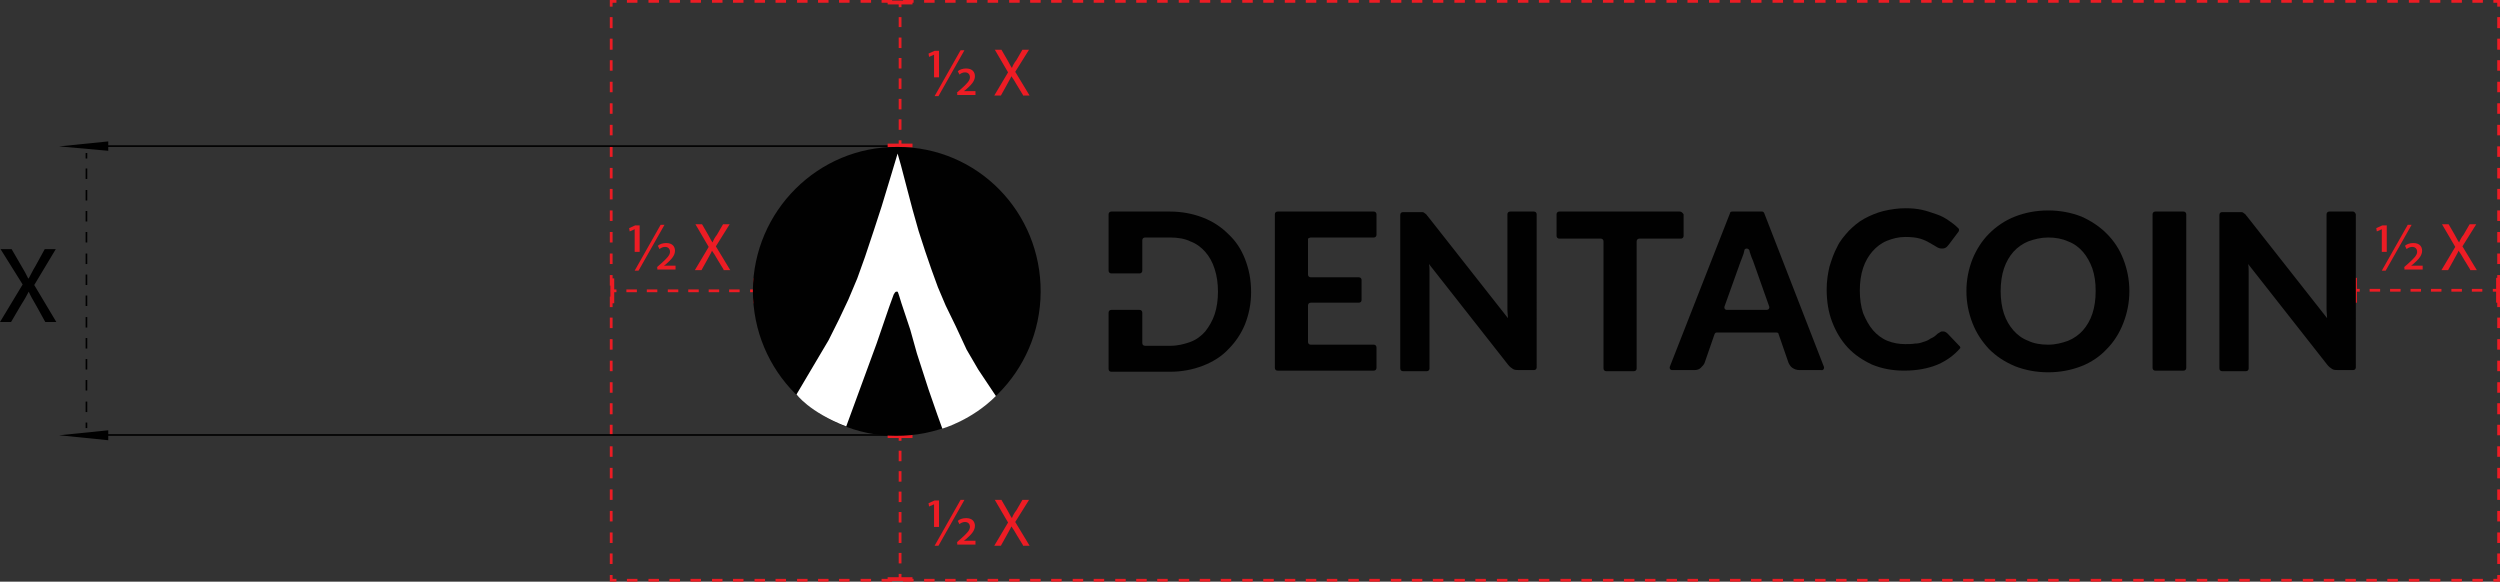 <?xml version="1.0" encoding="utf-8"?>
<!-- Generator: Adobe Illustrator 23.0.1, SVG Export Plug-In . SVG Version: 6.00 Build 0)  -->
<svg version="1.1" id="Layer_1" xmlns="http://www.w3.org/2000/svg" xmlns:xlink="http://www.w3.org/1999/xlink" x="0px" y="0px"
	 viewBox="0 0 452.6 105.3" style="enable-background:new 0 0 452.6 105.3;" xml:space="preserve">
<rect x="0" y="0" width="452.6" height="105.3" fill="#333333" stroke="none"/>
<style type="text/css">
	.st0{fill:#ED1C24;}
	.st1{fill:#010101;}
	.st2{fill:#FFFFFF;}
</style>
<g>
	<g>
		<g>
			<path class="st0" d="M431.2,45.6v-4.1h0l-0.9,0.4l-0.1-0.6l1.1-0.5h0.8v4.8H431.2z M431.2,49l4.7-8.3h0.7l-4.7,8.3H431.2z
				 M435.2,48.4l0.8-0.7c1-0.9,1.6-1.5,1.6-2.1c0-0.5-0.3-0.9-0.9-0.9c-0.4,0-0.8,0.2-1,0.4l-0.3-0.6c0.3-0.3,0.9-0.5,1.5-0.5
				c1.2,0,1.6,0.7,1.6,1.4c0,0.9-0.7,1.6-1.6,2.4l-0.4,0.3v0h2.1v0.7h-3.3V48.4z"/>
			<path class="st0" d="M447.2,48.8l-1.1-1.8c-0.4-0.7-0.7-1.2-1-1.6h0c-0.2,0.5-0.5,0.9-0.9,1.7l-1,1.8H442l2.5-4.2l-2.4-4.1h1.2
				l1.1,1.9c0.3,0.5,0.5,1,0.8,1.4h0c0.2-0.5,0.4-0.9,0.8-1.4l1.1-1.9h1.2l-2.5,4l2.6,4.3H447.2z"/>
		</g>
		<g>
			<g>
				<g>
					<rect x="451.3" y="52.3" class="st0" width="1" height="0.5"/>
				</g>
				<g>
					<path class="st0" d="M449.4,52.8h-1.9v-0.5h1.9V52.8z M445.7,52.8h-1.9v-0.5h1.9V52.8z M442,52.8h-1.9v-0.5h1.9V52.8z
						 M438.3,52.8h-1.9v-0.5h1.9V52.8z M434.6,52.8h-1.9v-0.5h1.9V52.8z M430.9,52.8H429v-0.5h1.9V52.8z"/>
				</g>
				<g>
					<rect x="426.2" y="52.3" class="st0" width="1" height="0.5"/>
				</g>
			</g>
			<g>
				<g>
					<rect x="452.2" y="50.6" width="0.2" height="4"/>
				</g>
				<g>
					<rect x="451.9" y="50.3" class="st0" width="0.7" height="4.5"/>
				</g>
			</g>
			<g>
				<g>
					<rect x="426.3" y="50.6" width="0.2" height="4"/>
				</g>
				<g>
					<rect x="426" y="50.3" class="st0" width="0.7" height="4.5"/>
				</g>
			</g>
		</g>
	</g>
	<g>
		<g>
			<g>
				<polygon class="st0" points="452.6,105.3 451.4,105.3 451.4,104.8 452.1,104.8 452.1,104.1 452.6,104.1 				"/>
			</g>
			<g>
				<path class="st0" d="M449.5,105.3h-1.9v-0.5h1.9V105.3z M445.7,105.3h-1.9v-0.5h1.9V105.3z M441.8,105.3h-1.9v-0.5h1.9V105.3z
					 M438,105.3h-1.9v-0.5h1.9V105.3z M434.1,105.3h-1.9v-0.5h1.9V105.3z M430.3,105.3h-1.9v-0.5h1.9V105.3z M426.5,105.3h-1.9v-0.5
					h1.9V105.3z M422.6,105.3h-1.9v-0.5h1.9V105.3z M418.8,105.3h-1.9v-0.5h1.9V105.3z M414.9,105.3H413v-0.5h1.9V105.3z
					 M411.1,105.3h-1.9v-0.5h1.9V105.3z M407.3,105.3h-1.9v-0.5h1.9V105.3z M403.4,105.3h-1.9v-0.5h1.9V105.3z M399.6,105.3h-1.9
					v-0.5h1.9V105.3z M395.7,105.3h-1.9v-0.5h1.9V105.3z M391.9,105.3H390v-0.5h1.9V105.3z M388.1,105.3h-1.9v-0.5h1.9V105.3z
					 M384.2,105.3h-1.9v-0.5h1.9V105.3z M380.4,105.3h-1.9v-0.5h1.9V105.3z M376.5,105.3h-1.9v-0.5h1.9V105.3z M372.7,105.3h-1.9
					v-0.5h1.9V105.3z M368.9,105.3h-1.9v-0.5h1.9V105.3z M365,105.3h-1.9v-0.5h1.9V105.3z M361.2,105.3h-1.9v-0.5h1.9V105.3z
					 M357.3,105.3h-1.9v-0.5h1.9V105.3z M353.5,105.3h-1.9v-0.5h1.9V105.3z M349.7,105.3h-1.9v-0.5h1.9V105.3z M345.8,105.3h-1.9
					v-0.5h1.9V105.3z M342,105.3h-1.9v-0.5h1.9V105.3z M338.1,105.3h-1.9v-0.5h1.9V105.3z M334.3,105.3h-1.9v-0.5h1.9V105.3z
					 M330.5,105.3h-1.9v-0.5h1.9V105.3z M326.6,105.3h-1.9v-0.5h1.9V105.3z M322.8,105.3h-1.9v-0.5h1.9V105.3z M318.9,105.3H317
					v-0.5h1.9V105.3z M315.1,105.3h-1.9v-0.5h1.9V105.3z M311.3,105.3h-1.9v-0.5h1.9V105.3z M307.4,105.3h-1.9v-0.5h1.9V105.3z
					 M303.6,105.3h-1.9v-0.5h1.9V105.3z M299.7,105.3h-1.9v-0.5h1.9V105.3z M295.9,105.3H294v-0.5h1.9V105.3z M292.1,105.3h-1.9
					v-0.5h1.9V105.3z M288.2,105.3h-1.9v-0.5h1.9V105.3z M284.4,105.3h-1.9v-0.5h1.9V105.3z M280.5,105.3h-1.9v-0.5h1.9V105.3z
					 M276.7,105.3h-1.9v-0.5h1.9V105.3z M272.9,105.3h-1.9v-0.5h1.9V105.3z M269,105.3h-1.9v-0.5h1.9V105.3z M265.2,105.3h-1.9v-0.5
					h1.9V105.3z M261.3,105.3h-1.9v-0.5h1.9V105.3z M257.5,105.3h-1.9v-0.5h1.9V105.3z M253.7,105.3h-1.9v-0.5h1.9V105.3z
					 M249.8,105.3h-1.9v-0.5h1.9V105.3z M246,105.3h-1.9v-0.5h1.9V105.3z M242.1,105.3h-1.9v-0.5h1.9V105.3z M238.3,105.3h-1.9v-0.5
					h1.9V105.3z M234.5,105.3h-1.9v-0.5h1.9V105.3z M230.6,105.3h-1.9v-0.5h1.9V105.3z M226.8,105.3h-1.9v-0.5h1.9V105.3z
					 M223,105.3H221v-0.5h1.9V105.3z M219.1,105.3h-1.9v-0.5h1.9V105.3z M215.3,105.3h-1.9v-0.5h1.9V105.3z M211.4,105.3h-1.9v-0.5
					h1.9V105.3z M207.6,105.3h-1.9v-0.5h1.9V105.3z M203.8,105.3h-1.9v-0.5h1.9V105.3z M199.9,105.3H198v-0.5h1.9V105.3z
					 M196.1,105.3h-1.9v-0.5h1.9V105.3z M192.2,105.3h-1.9v-0.5h1.9V105.3z M188.4,105.3h-1.9v-0.5h1.9V105.3z M184.6,105.3h-1.9
					v-0.5h1.9V105.3z M180.7,105.3h-1.9v-0.5h1.9V105.3z M176.9,105.3H175v-0.5h1.9V105.3z M173,105.3h-1.9v-0.5h1.9V105.3z
					 M169.2,105.3h-1.9v-0.5h1.9V105.3z M165.4,105.3h-1.9v-0.5h1.9V105.3z M161.5,105.3h-1.9v-0.5h1.9V105.3z M157.7,105.3h-1.9
					v-0.5h1.9V105.3z M153.8,105.3h-1.9v-0.5h1.9V105.3z M150,105.3h-1.9v-0.5h1.9V105.3z M146.2,105.3h-1.9v-0.5h1.9V105.3z
					 M142.3,105.3h-1.9v-0.5h1.9V105.3z M138.5,105.3h-1.9v-0.5h1.9V105.3z M134.6,105.3h-1.9v-0.5h1.9V105.3z M130.8,105.3h-1.9
					v-0.5h1.9V105.3z M127,105.3H125v-0.5h1.9V105.3z M123.1,105.3h-1.9v-0.5h1.9V105.3z M119.3,105.3h-1.9v-0.5h1.9V105.3z
					 M115.4,105.3h-1.9v-0.5h1.9V105.3z"/>
			</g>
			<g>
				<polygon class="st0" points="111.6,105.3 110.4,105.3 110.4,104.1 110.9,104.1 110.9,104.8 111.6,104.8 				"/>
			</g>
			<g>
				<path class="st0" d="M110.9,102.1h-0.5v-1.9h0.5V102.1z M110.9,98.3h-0.5v-1.9h0.5V98.3z M110.9,94.4h-0.5v-1.9h0.5V94.4z
					 M110.9,90.5h-0.5v-1.9h0.5V90.5z M110.9,86.6h-0.5v-1.9h0.5V86.6z M110.9,82.7h-0.5v-1.9h0.5V82.7z M110.9,78.8h-0.5v-1.9h0.5
					V78.8z M110.9,75h-0.5V73h0.5V75z M110.9,71.1h-0.5v-1.9h0.5V71.1z M110.9,67.2h-0.5v-1.9h0.5V67.2z M110.9,63.3h-0.5v-1.9h0.5
					V63.3z M110.9,59.4h-0.5v-1.9h0.5V59.4z M110.9,55.6h-0.5v-1.9h0.5V55.6z M110.9,51.7h-0.5v-1.9h0.5V51.7z M110.9,47.8h-0.5
					v-1.9h0.5V47.8z M110.9,43.9h-0.5V42h0.5V43.9z M110.9,40h-0.5v-1.9h0.5V40z M110.9,36.1h-0.5v-1.9h0.5V36.1z M110.9,32.3h-0.5
					v-1.9h0.5V32.3z M110.9,28.4h-0.5v-1.9h0.5V28.4z M110.9,24.5h-0.5v-1.9h0.5V24.5z M110.9,20.6h-0.5v-1.9h0.5V20.6z M110.9,16.7
					h-0.5v-1.9h0.5V16.7z M110.9,12.8h-0.5v-1.9h0.5V12.8z M110.9,9h-0.5V7h0.5V9z M110.9,5.1h-0.5V3.1h0.5V5.1z"/>
			</g>
			<g>
				<polygon class="st0" points="110.9,1.2 110.4,1.2 110.4,0 111.6,0 111.6,0.5 110.9,0.5 				"/>
			</g>
			<g>
				<path class="st0" d="M449.5,0.5h-1.9V0h1.9V0.5z M445.7,0.5h-1.9V0h1.9V0.5z M441.8,0.5h-1.9V0h1.9V0.5z M438,0.5h-1.9V0h1.9
					V0.5z M434.1,0.5h-1.9V0h1.9V0.5z M430.3,0.5h-1.9V0h1.9V0.5z M426.5,0.5h-1.9V0h1.9V0.5z M422.6,0.5h-1.9V0h1.9V0.5z
					 M418.8,0.5h-1.9V0h1.9V0.5z M414.9,0.5H413V0h1.9V0.5z M411.1,0.5h-1.9V0h1.9V0.5z M407.3,0.5h-1.9V0h1.9V0.5z M403.4,0.5h-1.9
					V0h1.9V0.5z M399.6,0.5h-1.9V0h1.9V0.5z M395.7,0.5h-1.9V0h1.9V0.5z M391.9,0.5H390V0h1.9V0.5z M388.1,0.5h-1.9V0h1.9V0.5z
					 M384.2,0.5h-1.9V0h1.9V0.5z M380.4,0.5h-1.9V0h1.9V0.5z M376.5,0.5h-1.9V0h1.9V0.5z M372.7,0.5h-1.9V0h1.9V0.5z M368.9,0.5
					h-1.9V0h1.9V0.5z M365,0.5h-1.9V0h1.9V0.5z M361.2,0.5h-1.9V0h1.9V0.5z M357.3,0.5h-1.9V0h1.9V0.5z M353.5,0.5h-1.9V0h1.9V0.5z
					 M349.7,0.5h-1.9V0h1.9V0.5z M345.8,0.5h-1.9V0h1.9V0.5z M342,0.5h-1.9V0h1.9V0.5z M338.1,0.5h-1.9V0h1.9V0.5z M334.3,0.5h-1.9
					V0h1.9V0.5z M330.5,0.5h-1.9V0h1.9V0.5z M326.6,0.5h-1.9V0h1.9V0.5z M322.8,0.5h-1.9V0h1.9V0.5z M318.9,0.5H317V0h1.9V0.5z
					 M315.1,0.5h-1.9V0h1.9V0.5z M311.3,0.5h-1.9V0h1.9V0.5z M307.4,0.5h-1.9V0h1.9V0.5z M303.6,0.5h-1.9V0h1.9V0.5z M299.7,0.5
					h-1.9V0h1.9V0.5z M295.9,0.5H294V0h1.9V0.5z M292.1,0.5h-1.9V0h1.9V0.5z M288.2,0.5h-1.9V0h1.9V0.5z M284.4,0.5h-1.9V0h1.9V0.5z
					 M280.5,0.5h-1.9V0h1.9V0.5z M276.7,0.5h-1.9V0h1.9V0.5z M272.9,0.5h-1.9V0h1.9V0.5z M269,0.5h-1.9V0h1.9V0.5z M265.2,0.5h-1.9
					V0h1.9V0.5z M261.3,0.5h-1.9V0h1.9V0.5z M257.5,0.5h-1.9V0h1.9V0.5z M253.7,0.5h-1.9V0h1.9V0.5z M249.8,0.5h-1.9V0h1.9V0.5z
					 M246,0.5h-1.9V0h1.9V0.5z M242.1,0.5h-1.9V0h1.9V0.5z M238.3,0.5h-1.9V0h1.9V0.5z M234.5,0.5h-1.9V0h1.9V0.5z M230.6,0.5h-1.9
					V0h1.9V0.5z M226.8,0.5h-1.9V0h1.9V0.5z M223,0.5H221V0h1.9V0.5z M219.1,0.5h-1.9V0h1.9V0.5z M215.3,0.5h-1.9V0h1.9V0.5z
					 M211.4,0.5h-1.9V0h1.9V0.5z M207.6,0.5h-1.9V0h1.9V0.5z M203.8,0.5h-1.9V0h1.9V0.5z M199.9,0.5H198V0h1.9V0.5z M196.1,0.5h-1.9
					V0h1.9V0.5z M192.2,0.5h-1.9V0h1.9V0.5z M188.4,0.5h-1.9V0h1.9V0.5z M184.6,0.5h-1.9V0h1.9V0.5z M180.7,0.5h-1.9V0h1.9V0.5z
					 M176.9,0.5H175V0h1.9V0.5z M173,0.5h-1.9V0h1.9V0.5z M169.2,0.5h-1.9V0h1.9V0.5z M165.4,0.5h-1.9V0h1.9V0.5z M161.5,0.5h-1.9V0
					h1.9V0.5z M157.7,0.5h-1.9V0h1.9V0.5z M153.8,0.5h-1.9V0h1.9V0.5z M150,0.5h-1.9V0h1.9V0.5z M146.2,0.5h-1.9V0h1.9V0.5z
					 M142.3,0.5h-1.9V0h1.9V0.5z M138.5,0.5h-1.9V0h1.9V0.5z M134.6,0.5h-1.9V0h1.9V0.5z M130.8,0.5h-1.9V0h1.9V0.5z M127,0.5H125V0
					h1.9V0.5z M123.1,0.5h-1.9V0h1.9V0.5z M119.3,0.5h-1.9V0h1.9V0.5z M115.4,0.5h-1.9V0h1.9V0.5z"/>
			</g>
			<g>
				<polygon class="st0" points="452.6,1.2 452.1,1.2 452.1,0.5 451.4,0.5 451.4,0 452.6,0 				"/>
			</g>
			<g>
				<path class="st0" d="M452.6,102.1h-0.5v-1.9h0.5V102.1z M452.6,98.3h-0.5v-1.9h0.5V98.3z M452.6,94.4h-0.5v-1.9h0.5V94.4z
					 M452.6,90.5h-0.5v-1.9h0.5V90.5z M452.6,86.6h-0.5v-1.9h0.5V86.6z M452.6,82.7h-0.5v-1.9h0.5V82.7z M452.6,78.8h-0.5v-1.9h0.5
					V78.8z M452.6,75h-0.5V73h0.5V75z M452.6,71.1h-0.5v-1.9h0.5V71.1z M452.6,67.2h-0.5v-1.9h0.5V67.2z M452.6,63.3h-0.5v-1.9h0.5
					V63.3z M452.6,59.4h-0.5v-1.9h0.5V59.4z M452.6,55.6h-0.5v-1.9h0.5V55.6z M452.6,51.7h-0.5v-1.9h0.5V51.7z M452.6,47.8h-0.5
					v-1.9h0.5V47.8z M452.6,43.9h-0.5V42h0.5V43.9z M452.6,40h-0.5v-1.9h0.5V40z M452.6,36.1h-0.5v-1.9h0.5V36.1z M452.6,32.3h-0.5
					v-1.9h0.5V32.3z M452.6,28.4h-0.5v-1.9h0.5V28.4z M452.6,24.5h-0.5v-1.9h0.5V24.5z M452.6,20.6h-0.5v-1.9h0.5V20.6z M452.6,16.7
					h-0.5v-1.9h0.5V16.7z M452.6,12.8h-0.5v-1.9h0.5V12.8z M452.6,9h-0.5V7h0.5V9z M452.6,5.1h-0.5V3.1h0.5V5.1z"/>
			</g>
		</g>
		<g>
			<path class="st0" d="M114.9,45.6v-4.1h0l-0.9,0.4l-0.1-0.6l1.1-0.5h0.8v4.8H114.9z M114.9,49l4.7-8.3h0.7l-4.7,8.3H114.9z
				 M118.9,48.4l0.8-0.7c1-0.9,1.6-1.5,1.6-2.1c0-0.5-0.3-0.9-0.9-0.9c-0.4,0-0.8,0.2-1,0.4l-0.3-0.6c0.3-0.3,0.9-0.5,1.5-0.5
				c1.2,0,1.6,0.7,1.6,1.4c0,0.9-0.7,1.6-1.6,2.4l-0.4,0.3v0h2.1v0.7h-3.3V48.4z"/>
			<path class="st0" d="M131,48.8l-1.1-1.8c-0.4-0.7-0.7-1.2-1-1.6h0c-0.2,0.5-0.5,0.9-0.9,1.7l-1,1.8h-1.2l2.5-4.2l-2.4-4.1h1.2
				l1.1,1.9c0.3,0.5,0.5,1,0.8,1.4h0c0.2-0.5,0.4-0.9,0.8-1.4l1.1-1.9h1.2l-2.5,4l2.6,4.3H131z"/>
		</g>
		<g>
			<path class="st0" d="M169.1,14V9.9h0l-0.9,0.4l-0.1-0.6l1.1-0.5h0.8V14H169.1z M169.2,17.4l4.7-8.3h0.7l-4.7,8.3H169.2z
				 M173.2,16.8l0.8-0.7c1-0.9,1.6-1.5,1.6-2.1c0-0.5-0.3-0.9-0.9-0.9c-0.4,0-0.8,0.2-1,0.4l-0.3-0.6c0.3-0.3,0.9-0.5,1.5-0.5
				c1.2,0,1.6,0.7,1.6,1.4c0,0.9-0.7,1.6-1.6,2.4l-0.4,0.3v0h2.1v0.7h-3.3V16.8z"/>
			<path class="st0" d="M185.2,17.2l-1.1-1.8c-0.4-0.7-0.7-1.2-1-1.6h0c-0.2,0.5-0.5,0.9-0.9,1.7l-1,1.8H180l2.5-4.2l-2.4-4.1h1.2
				l1.1,1.9c0.3,0.5,0.5,1,0.8,1.4h0c0.2-0.5,0.4-0.9,0.8-1.4l1.1-1.9h1.2l-2.5,4l2.6,4.3H185.2z"/>
		</g>
		<g>
			<path class="st0" d="M169.1,95.4v-4.1h0l-0.9,0.4l-0.1-0.6l1.1-0.5h0.8v4.8H169.1z M169.2,98.8l4.7-8.3h0.7l-4.7,8.3H169.2z
				 M173.2,98.2l0.8-0.7c1-0.9,1.6-1.5,1.6-2.1c0-0.5-0.3-0.9-0.9-0.9c-0.4,0-0.8,0.2-1,0.4l-0.3-0.6c0.3-0.3,0.9-0.5,1.5-0.5
				c1.2,0,1.6,0.7,1.6,1.4c0,0.9-0.7,1.6-1.6,2.4l-0.4,0.3v0h2.1v0.7h-3.3V98.2z"/>
			<path class="st0" d="M185.2,98.7l-1.1-1.8c-0.4-0.7-0.7-1.2-1-1.6h0c-0.2,0.5-0.5,0.9-0.9,1.7l-1,1.8H180l2.5-4.2l-2.4-4.1h1.2
				l1.1,1.9c0.3,0.5,0.5,1,0.8,1.4h0c0.2-0.5,0.4-0.9,0.8-1.4l1.1-1.9h1.2l-2.5,4l2.6,4.3H185.2z"/>
		</g>
		<g>
			<g>
				<g>
					<rect x="135.8" y="52.4" class="st0" width="1" height="0.5"/>
				</g>
				<g>
					<path class="st0" d="M133.9,52.9H132v-0.5h1.9V52.9z M130.2,52.9h-1.9v-0.5h1.9V52.9z M126.5,52.9h-1.9v-0.5h1.9V52.9z
						 M122.8,52.9h-1.9v-0.5h1.9V52.9z M119,52.9h-1.9v-0.5h1.9V52.9z M115.3,52.9h-1.9v-0.5h1.9V52.9z"/>
				</g>
				<g>
					<rect x="110.6" y="52.4" class="st0" width="1" height="0.5"/>
				</g>
			</g>
			<g>
				<g>
					<rect x="136.6" y="50.6" width="0.2" height="4"/>
				</g>
				<g>
					<rect x="136.4" y="50.4" class="st0" width="0.7" height="4.5"/>
				</g>
			</g>
			<g>
				<g>
					<rect x="110.7" y="50.6" width="0.2" height="4"/>
				</g>
				<g>
					<rect x="110.5" y="50.4" class="st0" width="0.7" height="4.5"/>
				</g>
			</g>
		</g>
		<g>
			<rect x="14.7" y="78.6" width="149.3" height="0.3"/>
		</g>
		<g>
			<rect x="14.7" y="26.3" width="149.3" height="0.3"/>
		</g>
		<g>
			<g>
				<g>
					<rect x="162.7" y="103.9" class="st0" width="0.5" height="1"/>
				</g>
				<g>
					<path class="st0" d="M163.2,102h-0.5v-1.9h0.5V102z M163.2,98.3h-0.5v-1.9h0.5V98.3z M163.2,94.6h-0.5v-1.9h0.5V94.6z
						 M163.2,90.9h-0.5V89h0.5V90.9z M163.2,87.2h-0.5v-1.9h0.5V87.2z M163.2,83.5h-0.5v-1.9h0.5V83.5z"/>
				</g>
				<g>
					<rect x="162.7" y="78.8" class="st0" width="0.5" height="1"/>
				</g>
			</g>
			<g>
				<g>
					<rect x="160.9" y="104.7" width="4" height="0.2"/>
				</g>
				<g>
					<rect x="160.7" y="104.5" class="st0" width="4.5" height="0.7"/>
				</g>
			</g>
			<g>
				<g>
					<rect x="160.9" y="78.9" width="4" height="0.2"/>
				</g>
				<g>
					<rect x="160.7" y="78.6" class="st0" width="4.5" height="0.7"/>
				</g>
			</g>
		</g>
		<g>
			<g>
				<g>
					<rect x="162.7" y="25.4" class="st0" width="0.5" height="1"/>
				</g>
				<g>
					<path class="st0" d="M163.2,23.5h-0.5v-1.9h0.5V23.5z M163.2,19.8h-0.5v-1.9h0.5V19.8z M163.2,16.1h-0.5v-1.9h0.5V16.1z
						 M163.2,12.4h-0.5v-1.9h0.5V12.4z M163.2,8.7h-0.5V6.8h0.5V8.7z M163.2,4.9h-0.5V3.1h0.5V4.9z"/>
				</g>
				<g>
					<rect x="162.7" y="0.3" class="st0" width="0.5" height="1"/>
				</g>
			</g>
			<g>
				<g>
					<rect x="160.9" y="26.2" width="4" height="0.2"/>
				</g>
				<g>
					<rect x="160.7" y="26" class="st0" width="4.5" height="0.7"/>
				</g>
			</g>
			<g>
				<g>
					<rect x="160.9" y="0.3" width="4" height="0.2"/>
				</g>
				<g>
					<rect x="160.7" y="0.1" class="st0" width="4.5" height="0.7"/>
				</g>
			</g>
		</g>
		<g>
			<path d="M0,58.3l4.1-6.8l-4-6.4h2l1.8,3.1c0.5,0.8,0.8,1.4,1.2,2.2h0.1c0.4-0.7,0.7-1.4,1.2-2.2l1.7-3.1h2l-3.9,6.5l4,6.7h-2
				l-1.6-2.9c-0.7-1.2-1.1-1.9-1.4-2.6h0c-0.4,0.8-0.8,1.5-1.5,2.6L2,58.3H0z"/>
		</g>
		<g>
			<polygon points="10.7,26.5 19.6,27.3 19.6,25.6 			"/>
		</g>
		<g>
			<polygon points="10.7,78.8 19.6,79.7 19.6,77.9 			"/>
		</g>
		<g>
			<g>
				<rect x="15.5" y="27.7" width="0.3" height="1"/>
			</g>
			<g>
				<path d="M15.8,74.6h-0.3v-1.9h0.3V74.6z M15.8,70.7h-0.3v-1.9h0.3V70.7z M15.8,66.9h-0.3V65h0.3V66.9z M15.8,63.1h-0.3v-1.9h0.3
					V63.1z M15.8,59.3h-0.3v-1.9h0.3V59.3z M15.8,55.4h-0.3v-1.9h0.3V55.4z M15.8,51.6h-0.3v-1.9h0.3V51.6z M15.8,47.8h-0.3v-1.9
					h0.3V47.8z M15.8,43.9h-0.3V42h0.3V43.9z M15.8,40.1h-0.3v-1.9h0.3V40.1z M15.8,36.3h-0.3v-1.9h0.3V36.3z M15.8,32.4h-0.3v-1.9
					h0.3V32.4z"/>
			</g>
			<g>
				<rect x="15.5" y="76.5" width="0.3" height="1"/>
			</g>
		</g>
	</g>
	<g>
		<g>
			<path id="XMLID_44_" class="st1" d="M188.4,52.9c-0.1,14.4-11.8,26.1-26.2,26c-7.1,0-13.5-2.9-18.2-7.6
				c-4.8-4.8-7.7-11.4-7.7-18.7c0.1-14.4,11.8-26.1,26.2-26C177,26.6,188.5,38.4,188.4,52.9z"/>
			<path class="st2" d="M150,61.6l-5.8,9.8c0,0,2.3,3.2,9,5.8l3.3-9l2.2-6l2.3-6.7c0,0,0.8-2.2,0.8-2.2L162,53c0,0,0-0.1,0.1-0.1
				l0.1-0.1l0,0c0,0,0,0,0.1,0l0.1,0l0.1,0l0.1,0.2l0.2,0.6l0.4,1.3l1.6,4.8L166,64l2.1,6.5l1.6,4.6l0.9,2.5c0,0,5.3-1.5,9.7-5.9
				l-3.2-4.8l-2.1-3.6L173,59l-1.8-3.7l-1.4-3.3l-1.2-3.3l-1.1-3.2l-1.2-3.7l-1.1-3.9l-1-3.8l-1.1-4.2l-0.6-2.1l-1.2,4l-1.7,5.6
				l-1.4,4.3l-1.6,4.8l-1.4,3.9l-1.6,3.8l-1.7,3.6L150,61.6z"/>
		</g>
		<g>
			<path class="st1" d="M225.4,46.9c-0.7-1.8-1.7-3.3-3-4.5c-1.3-1.3-2.8-2.3-4.6-3c-1.8-0.7-3.8-1.1-6-1.1h-10.6
				c-0.3,0-0.5,0.2-0.5,0.5v10.2c0,0.3,0.2,0.5,0.5,0.5h5.1c0.3,0,0.5-0.2,0.5-0.5v-5.5c0-0.3,0.2-0.5,0.5-0.5h4.6
				c1.3,0,2.6,0.2,3.6,0.7c1.1,0.4,2,1.1,2.7,1.9c0.7,0.8,1.3,1.8,1.7,3.1c0.4,1.2,0.6,2.6,0.6,4.1c0,1.5-0.2,2.9-0.6,4.1
				c-0.4,1.2-1,2.2-1.7,3.1c-0.7,0.8-1.6,1.5-2.7,1.9c-1.1,0.4-2.3,0.7-3.6,0.7h-4.6c-0.3,0-0.5-0.2-0.5-0.5v-5.5
				c0-0.3-0.2-0.5-0.5-0.5h-5.1c-0.3,0-0.5,0.2-0.5,0.5v10.2c0,0.3,0.2,0.5,0.5,0.5h10.6c2.2,0,4.2-0.4,6-1.1c1.8-0.7,3.4-1.7,4.6-3
				c1.3-1.3,2.3-2.8,3-4.5c0.7-1.8,1.1-3.7,1.1-5.8C226.5,50.6,226.1,48.7,225.4,46.9z"/>
			<path class="st1" d="M237.3,43h11.4c0.3,0,0.5-0.2,0.5-0.5v-3.7c0-0.3-0.2-0.5-0.5-0.5h-17.4c-0.3,0-0.5,0.2-0.5,0.5v27.8
				c0,0.3,0.2,0.5,0.5,0.5h17.4c0.3,0,0.5-0.2,0.5-0.5v-3.7c0-0.3-0.2-0.5-0.5-0.5h-11.4c-0.3,0-0.5-0.2-0.5-0.5v-6.6
				c0-0.3,0.2-0.5,0.5-0.5h8.7c0.3,0,0.5-0.2,0.5-0.5v-3.6c0-0.3-0.2-0.5-0.5-0.5h-8.7c-0.3,0-0.5-0.2-0.5-0.5v-6.5
				C236.8,43.2,237.1,43,237.3,43z"/>
			<path class="st1" d="M277.7,38.3h-4.3c-0.3,0-0.5,0.2-0.5,0.5v16c0,0.4,0,0.9,0,1.3c0,0.5,0.1,1,0.1,1.5l-14.4-18.3
				c-0.2-0.2-0.3-0.4-0.4-0.5c-0.1-0.1-0.3-0.2-0.4-0.3c-0.1-0.1-0.3-0.1-0.5-0.1c-0.2,0-0.4,0-0.6,0h-2.7c-0.3,0-0.5,0.2-0.5,0.5
				v27.8c0,0.3,0.2,0.5,0.5,0.5h4.3c0.3,0,0.5-0.2,0.5-0.5V50.4c0-0.4,0-0.8,0-1.2c0-0.5,0-0.9-0.1-1.4L273,66
				c0.3,0.4,0.6,0.6,0.9,0.8c0.3,0.2,0.7,0.2,1.2,0.2h2.6c0.3,0,0.5-0.2,0.5-0.5V38.8C278.2,38.5,278,38.3,277.7,38.3z"/>
			<path class="st1" d="M304.1,38.3h-21.8c-0.3,0-0.5,0.2-0.5,0.5v3.9c0,0.3,0.2,0.5,0.5,0.5h7.5c0.3,0,0.5,0.2,0.5,0.5v23
				c0,0.3,0.2,0.5,0.5,0.5h5c0.3,0,0.5-0.2,0.5-0.5v-23c0-0.3,0.2-0.5,0.5-0.5h7.5c0.3,0,0.5-0.2,0.5-0.5v-3.9
				C304.6,38.5,304.4,38.3,304.1,38.3z"/>
			<path class="st1" d="M330.2,66.4l-10.8-27.8c-0.1-0.2-0.2-0.3-0.4-0.3h-5.4c-0.2,0-0.4,0.1-0.4,0.3l-10.9,27.8
				c-0.1,0.3,0.1,0.6,0.4,0.6h4c0.5,0,0.9-0.1,1.2-0.4c0.3-0.3,0.6-0.6,0.7-0.9l1.8-5.2c0.1-0.2,0.2-0.3,0.4-0.3h10.8
				c0.2,0,0.4,0.1,0.4,0.3l1.8,5.2c0.2,0.4,0.4,0.7,0.7,0.9c0.3,0.2,0.7,0.4,1.3,0.4h3.9C330.1,67.1,330.3,66.7,330.2,66.4z
				 M319.8,56.1h-7.2c-0.3,0-0.5-0.3-0.4-0.6l2.9-8.1c0.2-0.5,0.4-1,0.6-1.6c0-0.2,0.1-0.3,0.1-0.5c0.1-0.4,0.7-0.4,0.9,0
				c0,0.1,0.1,0.3,0.1,0.4c0.2,0.6,0.4,1.2,0.6,1.6l2.9,8.2C320.4,55.8,320.2,56.1,319.8,56.1z"/>
			<path class="st1" d="M354.7,62.6l-2.1-2.2c-0.2-0.2-0.5-0.4-0.8-0.4c-0.2,0-0.4,0-0.5,0.1c-0.2,0.1-0.3,0.2-0.5,0.3
				c-0.4,0.4-0.8,0.7-1.3,0.9c-0.4,0.3-0.9,0.5-1.3,0.6c-0.5,0.2-1,0.3-1.5,0.3c-0.6,0.1-1.2,0.1-1.8,0.1c-1.1,0-2.2-0.2-3.2-0.6
				c-1-0.4-1.9-1.1-2.6-1.9c-0.7-0.8-1.3-1.9-1.8-3.1c-0.4-1.2-0.6-2.6-0.6-4.1c0-1.5,0.2-2.9,0.6-4.1c0.4-1.2,1-2.2,1.7-3
				c0.7-0.8,1.6-1.5,2.6-1.9c1-0.4,2.1-0.7,3.3-0.7c1.1,0,2,0.1,2.7,0.3c0.7,0.2,1.3,0.5,1.8,0.8c0.5,0.3,0.9,0.5,1.2,0.7
				c0.3,0.2,0.6,0.3,1,0.3c0.3,0,0.6-0.1,0.7-0.2c0.2-0.1,0.3-0.3,0.5-0.5l1.8-2.4c0.1-0.2,0.1-0.5-0.1-0.6c-0.5-0.5-1-0.9-1.6-1.3
				c-0.7-0.5-1.4-0.9-2.3-1.2s-1.7-0.6-2.6-0.8c-0.9-0.2-1.9-0.3-3-0.3c-1.4,0-2.7,0.2-4,0.5c-1.2,0.3-2.4,0.8-3.5,1.4
				c-1.1,0.6-2,1.4-2.8,2.2c-0.8,0.9-1.6,1.8-2.1,2.9c-0.6,1.1-1,2.3-1.4,3.6c-0.3,1.3-0.5,2.6-0.5,4.1c0,2.1,0.3,4.1,1,5.9
				c0.7,1.8,1.6,3.3,2.8,4.6s2.7,2.3,4.4,3.1c1.7,0.7,3.6,1.1,5.8,1.1c2.4,0,4.4-0.4,6.1-1.1c1.6-0.7,3-1.7,4.1-3
				C354.9,63,354.9,62.7,354.7,62.6z"/>
			<path class="st1" d="M384.4,46.9c-0.7-1.8-1.7-3.3-3-4.6c-1.3-1.3-2.8-2.3-4.6-3.1c-1.8-0.7-3.8-1.1-6-1.1c-2.2,0-4.2,0.4-6,1.1
				c-1.8,0.7-3.4,1.8-4.7,3.1c-1.3,1.3-2.3,2.9-3,4.6c-0.7,1.8-1.1,3.7-1.1,5.8c0,2.1,0.4,4,1.1,5.8c0.7,1.8,1.7,3.3,3,4.7
				c1.3,1.3,2.8,2.3,4.7,3.1c1.8,0.7,3.8,1.1,6,1.1c2.2,0,4.2-0.4,6-1.1c1.8-0.7,3.4-1.8,4.6-3.1c1.3-1.3,2.3-2.9,3-4.7
				s1.1-3.7,1.1-5.8C385.5,50.6,385.1,48.7,384.4,46.9z M378.8,56.8c-0.4,1.2-1,2.2-1.7,3c-0.7,0.8-1.7,1.5-2.7,1.9
				c-1.1,0.4-2.3,0.7-3.6,0.7c-1.3,0-2.6-0.2-3.6-0.7c-1.1-0.4-2-1.1-2.7-1.9c-0.7-0.8-1.3-1.8-1.7-3c-0.4-1.2-0.6-2.6-0.6-4.1
				c0-1.5,0.2-2.9,0.6-4.1c0.4-1.2,1-2.2,1.7-3c0.7-0.8,1.7-1.5,2.7-1.9c1.1-0.4,2.3-0.7,3.6-0.7c1.3,0,2.5,0.2,3.6,0.7
				c1.1,0.4,2,1.1,2.7,1.9c0.7,0.8,1.3,1.9,1.7,3c0.4,1.2,0.6,2.5,0.6,4.1C379.4,54.2,379.2,55.6,378.8,56.8z"/>
			<path class="st1" d="M395.3,38.3h-5.1c-0.3,0-0.5,0.2-0.5,0.5v27.8c0,0.3,0.2,0.5,0.5,0.5h5.1c0.3,0,0.5-0.2,0.5-0.5V38.8
				C395.8,38.5,395.6,38.3,395.3,38.3z"/>
			<path class="st1" d="M426,38.3h-4.3c-0.3,0-0.5,0.2-0.5,0.5v16c0,0.4,0,0.9,0,1.3c0,0.5,0.1,1,0.1,1.5l-14.4-18.3
				c-0.2-0.2-0.3-0.4-0.4-0.5c-0.1-0.1-0.3-0.2-0.4-0.3c-0.1-0.1-0.3-0.1-0.5-0.1c-0.2,0-0.4,0-0.6,0h-2.7c-0.3,0-0.5,0.2-0.5,0.5
				v27.8c0,0.3,0.2,0.5,0.5,0.5h4.3c0.3,0,0.5-0.2,0.5-0.5V50.4c0-0.4,0-0.8,0-1.2c0-0.5,0-0.9-0.1-1.4L421.3,66
				c0.3,0.4,0.6,0.6,0.9,0.8c0.3,0.2,0.7,0.2,1.2,0.2h2.6c0.3,0,0.5-0.2,0.5-0.5V38.8C426.4,38.5,426.2,38.3,426,38.3z"/>
		</g>
	</g>
</g>
</svg>
